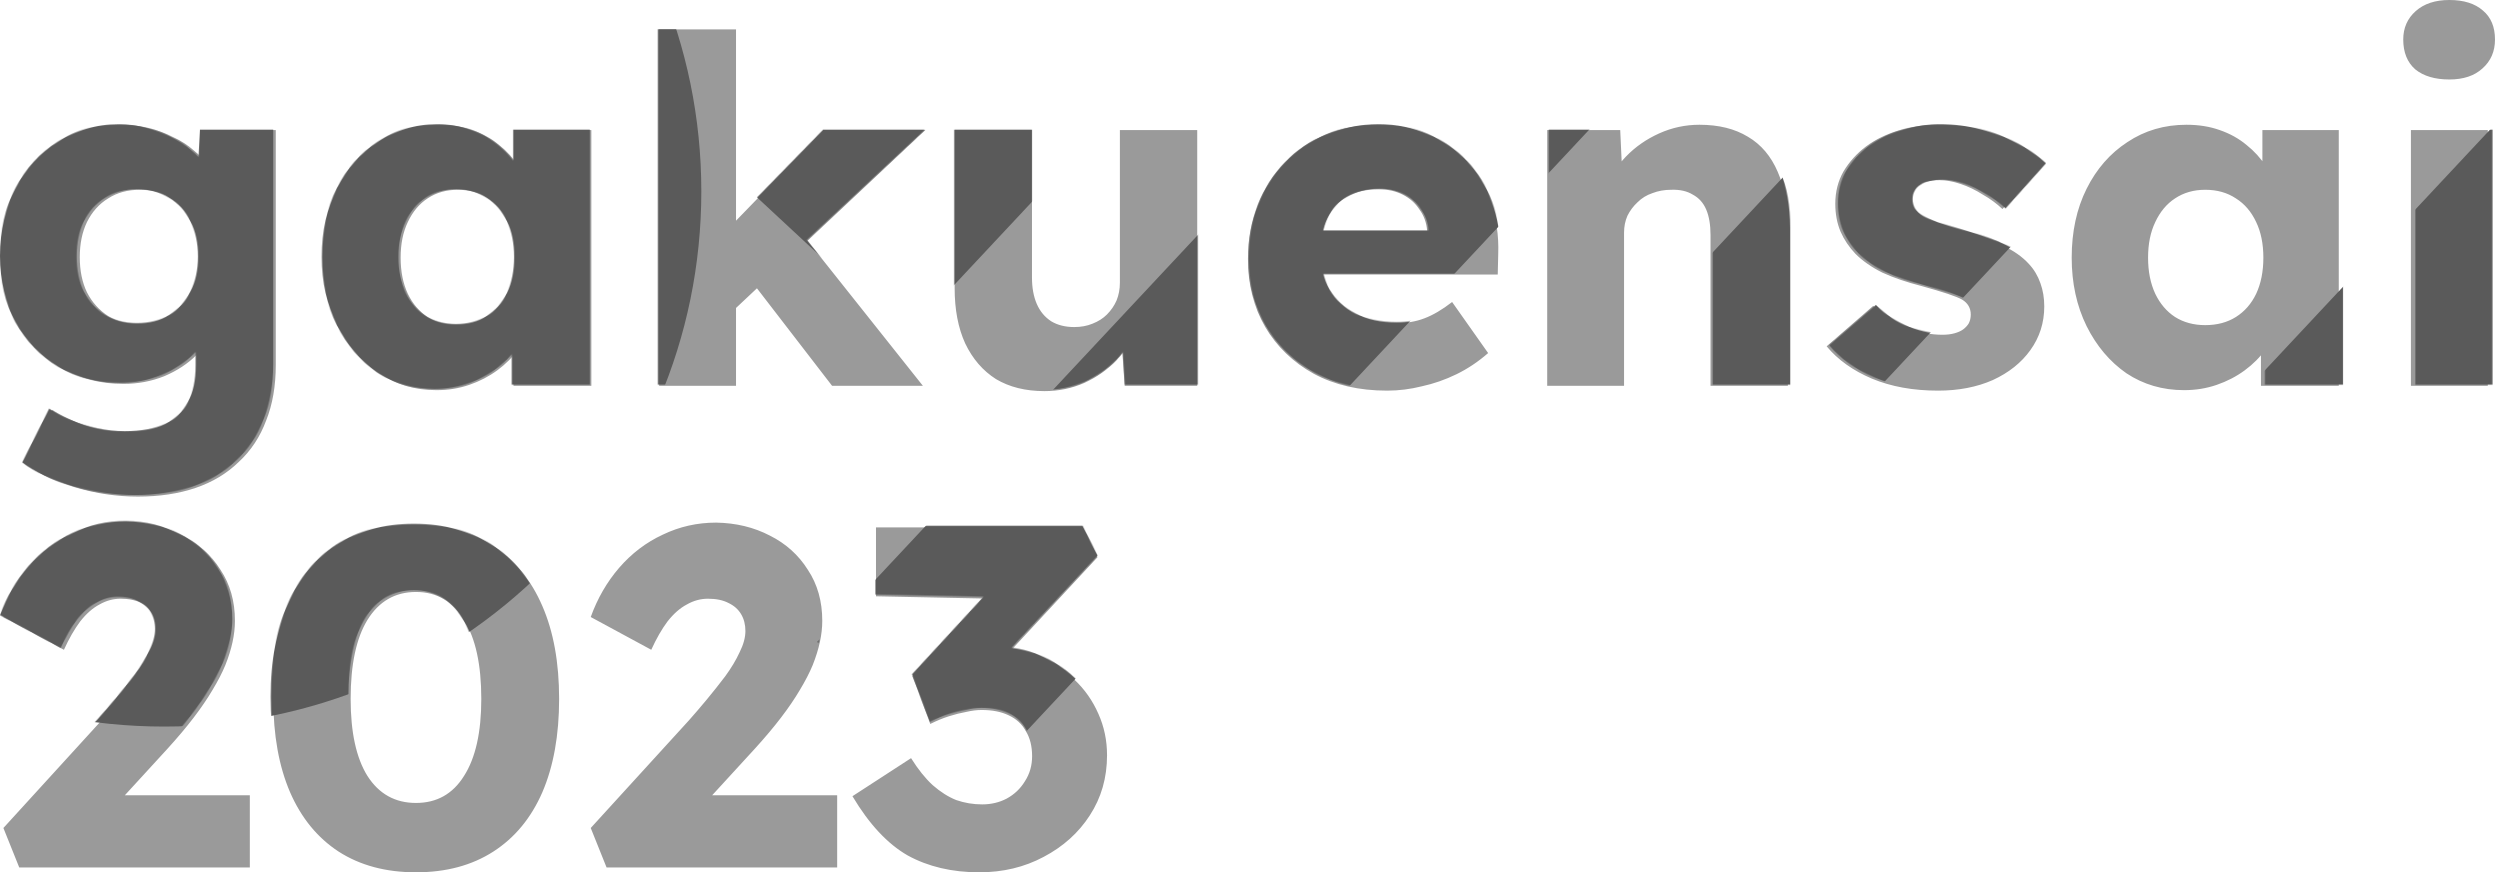 <svg width="2737" height="955" viewBox="0 0 2737 955" fill="none" xmlns="http://www.w3.org/2000/svg">
<path d="M150.975 543.68C128.186 543.68 105.396 540.341 82.607 533.661C60.168 526.982 41.937 518.368 27.913 507.822L57.364 448.761C64.726 453.682 72.79 457.901 81.555 461.416C90.671 465.283 100.137 468.272 109.954 470.381C119.772 472.491 129.764 473.545 139.932 473.545C157.812 473.545 172.362 470.908 183.582 465.635C194.801 460.362 203.216 452.276 208.825 441.378C214.435 430.831 217.24 417.472 217.24 401.301V354.368L233.543 357.004C231.089 368.606 224.954 379.153 215.136 388.645C205.67 398.137 193.925 405.871 179.901 411.847C165.877 417.472 150.975 420.284 135.198 420.284C109.954 420.284 87.34 414.484 67.356 402.882C47.722 390.93 32.12 374.582 20.55 353.84C9.33 332.747 3.721 308.49 3.721 281.069C3.721 252.944 9.33 228.159 20.55 206.714C31.769 184.918 47.196 167.867 66.83 155.563C86.464 142.907 108.552 136.579 133.094 136.579C143.613 136.579 153.605 137.809 163.072 140.271C172.888 142.732 181.829 146.071 189.893 150.29C198.307 154.157 205.67 158.903 211.981 164.528C218.642 169.801 223.902 175.602 227.758 181.93C231.965 188.258 234.77 194.761 236.173 201.441L218.818 205.66L221.973 142.38H301.911V399.718C301.911 422.569 298.405 442.784 291.393 460.362C284.732 478.291 274.739 493.408 261.416 505.713C248.444 518.368 232.667 527.86 214.084 534.188C195.502 540.516 174.466 543.68 150.975 543.68ZM153.079 354.895C166.753 354.895 178.498 351.907 188.315 345.931C198.483 339.602 206.196 330.989 211.455 320.091C217.065 309.193 219.87 296.361 219.87 281.596C219.87 266.83 217.065 253.999 211.455 243.1C206.196 231.851 198.483 223.238 188.315 217.261C178.498 210.933 166.753 207.769 153.079 207.769C139.756 207.769 128.186 210.933 118.369 217.261C108.552 223.238 100.838 231.851 95.229 243.1C89.97 253.999 87.34 266.83 87.34 281.596C87.34 296.361 89.97 309.193 95.229 320.091C100.838 330.989 108.552 339.602 118.369 345.931C128.186 351.907 139.756 354.895 153.079 354.895ZM478.062 427.14C454.571 427.14 433.535 420.988 414.953 408.683C396.721 396.027 382.171 378.801 371.302 357.004C360.433 334.857 354.999 309.896 354.999 282.123C354.999 253.647 360.433 228.511 371.302 206.714C382.171 184.918 397.071 167.867 416.005 155.563C434.937 142.907 456.5 136.579 480.691 136.579C494.014 136.579 506.11 138.513 516.979 142.38C528.198 146.247 538.015 151.696 546.43 158.728C554.844 165.407 562.032 173.317 567.992 182.457C573.952 191.246 578.335 200.738 581.14 210.933L563.785 208.824V142.38H647.402V422.394H562.207V354.895L581.14 354.368C578.335 364.211 573.777 373.528 567.466 382.317C561.155 391.105 553.442 398.839 544.326 405.519C535.21 412.199 525.043 417.472 513.823 421.339C502.604 425.206 490.683 427.14 478.062 427.14ZM501.202 355.95C514.174 355.95 525.393 352.962 534.86 346.985C544.326 341.009 551.689 332.571 556.948 321.673C562.207 310.423 564.837 297.24 564.837 282.123C564.837 267.006 562.207 253.999 556.948 243.1C551.689 231.851 544.326 223.238 534.86 217.261C525.393 210.933 514.174 207.769 501.202 207.769C488.58 207.769 477.536 210.933 468.069 217.261C458.953 223.238 451.766 231.851 446.507 243.1C441.248 253.999 438.619 267.006 438.619 282.123C438.619 297.24 441.248 310.423 446.507 321.673C451.766 332.571 458.953 341.009 468.069 346.985C477.536 352.962 488.58 355.95 501.202 355.95ZM802.64 340.13L771.615 276.85L902.041 142.38H1013.01L802.64 340.13ZM721.65 422.394V32.167H805.799V422.394H721.65ZM910.982 422.394L812.632 294.779L872.06 248.374L1010.38 422.394H910.982ZM1143.48 428.194C1122.79 428.194 1105.09 423.8 1090.36 415.011C1075.99 405.871 1064.77 392.863 1056.71 375.989C1048.99 359.114 1045.14 338.899 1045.14 315.345V142.38H1129.81V303.744C1129.81 314.993 1131.56 324.661 1135.07 332.747C1138.57 340.833 1143.83 347.161 1150.84 351.731C1157.86 355.95 1166.27 358.059 1176.09 358.059C1183.45 358.059 1190.11 356.829 1196.07 354.368C1202.38 351.907 1207.64 348.567 1211.85 344.349C1216.4 339.778 1219.92 334.681 1222.37 329.056C1224.82 323.08 1226.05 316.576 1226.05 309.544V142.38H1310.72V422.394H1231.31L1227.63 364.915L1243.4 358.587C1239.19 371.945 1232.18 383.898 1222.37 394.445C1212.55 404.64 1200.81 412.902 1187.13 419.23C1173.46 425.206 1158.91 428.194 1143.48 428.194ZM1518.77 427.667C1487.92 427.667 1461.09 421.515 1438.3 409.211C1415.51 396.554 1397.81 379.504 1385.19 358.059C1372.57 336.263 1366.26 311.478 1366.26 283.705C1366.26 262.26 1369.76 242.573 1376.78 224.644C1383.78 206.714 1393.6 191.246 1406.23 178.239C1418.85 164.879 1433.75 154.684 1450.93 147.653C1468.46 140.271 1487.56 136.579 1508.25 136.579C1527.89 136.579 1545.76 140.095 1561.9 147.126C1578.38 154.157 1592.57 164.001 1604.49 176.656C1616.42 189.312 1625.53 204.254 1631.84 221.48C1638.15 238.706 1640.96 257.515 1640.26 277.905L1639.73 300.58H1417.27L1405.17 253.12H1571.36L1562.42 263.139V252.592C1561.72 243.804 1558.91 236.07 1554.01 229.39C1549.45 222.359 1543.31 216.91 1535.6 213.042C1527.89 209.176 1519.12 207.242 1509.3 207.242C1495.63 207.242 1483.88 210.054 1474.07 215.679C1464.6 220.953 1457.41 228.863 1452.51 239.409C1447.6 249.604 1445.14 262.26 1445.14 277.377C1445.14 292.846 1448.3 306.38 1454.61 317.982C1461.27 329.232 1470.74 338.021 1483.01 344.349C1495.63 350.676 1510.53 353.84 1527.71 353.84C1539.63 353.84 1550.15 352.083 1559.27 348.567C1568.73 345.051 1578.9 339.075 1589.77 330.638L1629.21 386.535C1618.34 396.027 1606.77 403.762 1594.5 409.738C1582.23 415.714 1569.61 420.109 1556.64 422.921C1544.02 426.085 1531.39 427.667 1518.77 427.667ZM1693.87 422.394V142.38H1773.81L1776.44 199.332L1759.61 205.66C1763.46 193.004 1770.3 181.578 1780.12 171.383C1790.28 160.837 1802.38 152.399 1816.41 146.071C1830.43 139.743 1845.16 136.579 1860.58 136.579C1881.62 136.579 1899.32 140.974 1913.7 149.762C1928.07 158.2 1938.94 171.032 1946.31 188.258C1953.67 205.133 1957.35 225.874 1957.35 250.483V422.394H1872.68V257.339C1872.68 246.089 1871.1 236.772 1867.95 229.39C1864.79 222.007 1859.88 216.558 1853.22 213.042C1846.91 209.176 1839.02 207.418 1829.55 207.769C1822.19 207.769 1815.35 209 1809.04 211.461C1802.73 213.57 1797.3 216.91 1792.74 221.48C1788.18 225.698 1784.5 230.621 1781.7 236.245C1779.24 241.87 1778.01 248.022 1778.01 254.702V422.394H1736.47C1726.65 422.394 1718.23 422.394 1711.23 422.394C1704.21 422.394 1698.43 422.394 1693.87 422.394ZM2121.83 427.667C2094.48 427.667 2070.29 423.273 2049.25 414.484C2028.57 405.695 2012.09 393.918 1999.82 379.153L2050.83 334.857C2061.7 345.755 2073.97 353.84 2087.64 359.114C2101.32 364.036 2114.29 366.496 2126.56 366.496C2131.47 366.496 2135.85 365.969 2139.71 364.915C2143.56 363.86 2146.72 362.453 2149.18 360.696C2151.98 358.587 2154.08 356.302 2155.49 353.84C2156.89 351.028 2157.59 347.864 2157.59 344.349C2157.59 337.317 2154.44 331.868 2148.13 328.001C2144.97 326.244 2139.71 324.134 2132.35 321.673C2124.98 319.212 2115.51 316.4 2103.95 313.236C2087.47 309.017 2073.09 304.095 2060.82 298.471C2048.9 292.494 2039.09 285.639 2031.37 277.905C2024.36 270.522 2018.93 262.436 2015.07 253.647C2011.21 244.507 2009.28 234.312 2009.28 223.062C2009.28 210.054 2012.26 198.277 2018.22 187.731C2024.53 177.184 2032.77 168.043 2042.94 160.309C2053.46 152.575 2065.38 146.775 2078.71 142.907C2092.38 138.689 2106.4 136.579 2120.77 136.579C2136.2 136.579 2150.93 138.337 2164.95 141.853C2178.97 145.368 2191.95 150.29 2203.87 156.618C2216.14 162.946 2227.01 170.505 2236.48 179.293L2192.3 228.863C2185.99 222.886 2178.8 217.613 2170.74 213.042C2163.02 208.121 2154.96 204.254 2146.55 201.441C2138.13 198.629 2130.42 197.223 2123.4 197.223C2118.14 197.223 2113.41 197.75 2109.2 198.805C2105.35 199.508 2102.02 200.914 2099.21 203.023C2096.41 204.781 2094.3 207.066 2092.9 209.878C2091.5 212.34 2090.8 215.328 2090.8 218.844C2090.8 222.359 2091.67 225.698 2093.43 228.863C2095.53 232.027 2098.34 234.663 2101.84 236.772C2105.35 238.882 2110.96 241.343 2118.67 244.155C2126.39 246.616 2136.91 249.78 2150.23 253.647C2166.71 258.217 2180.91 263.315 2192.82 268.94C2204.75 274.565 2214.21 281.245 2221.23 288.979C2226.83 294.955 2231.04 301.986 2233.85 310.072C2236.65 317.806 2238.06 326.244 2238.06 335.384C2238.06 353.313 2232.97 369.309 2222.8 383.371C2212.98 397.082 2199.31 407.98 2181.78 416.066C2164.25 423.8 2144.27 427.667 2121.83 427.667ZM2391.15 427.14C2367.66 427.14 2346.62 420.988 2328.04 408.683C2309.81 396.027 2295.26 378.801 2284.39 357.004C2273.52 334.857 2268.09 309.896 2268.09 282.123C2268.09 253.647 2273.52 228.511 2284.39 206.714C2295.26 184.918 2310.16 167.867 2329.09 155.563C2348.03 142.907 2369.59 136.579 2393.78 136.579C2407.11 136.579 2419.2 138.513 2430.07 142.38C2441.29 146.247 2451.11 151.696 2459.52 158.728C2467.93 165.407 2475.12 173.317 2481.08 182.457C2487.04 191.246 2491.43 200.738 2494.23 210.933L2476.87 208.824V142.38H2560.49V422.394H2475.3V354.895L2494.23 354.368C2491.43 364.211 2486.87 373.528 2480.55 382.317C2474.24 391.105 2466.53 398.839 2457.42 405.519C2448.3 412.199 2438.13 417.472 2426.91 421.339C2415.7 425.206 2403.77 427.14 2391.15 427.14ZM2414.29 355.95C2427.27 355.95 2438.48 352.962 2447.95 346.985C2457.42 341.009 2464.78 332.571 2470.04 321.673C2475.3 310.423 2477.93 297.24 2477.93 282.123C2477.93 267.006 2475.3 253.999 2470.04 243.1C2464.78 231.851 2457.42 223.238 2447.95 217.261C2438.48 210.933 2427.27 207.769 2414.29 207.769C2401.67 207.769 2390.63 210.933 2381.16 217.261C2372.04 223.238 2364.86 231.851 2359.6 243.1C2354.34 253.999 2351.71 267.006 2351.71 282.123C2351.71 297.24 2354.34 310.423 2359.6 321.673C2364.86 332.571 2372.04 341.009 2381.16 346.985C2390.63 352.962 2401.67 355.95 2414.29 355.95ZM2639.48 422.394V142.38H2723.63V422.394H2639.48ZM2681.56 87.01C2665.78 87.01 2653.33 83.319 2644.22 75.936C2635.45 68.202 2631.07 57.303 2631.07 43.241C2631.07 30.585 2635.63 20.215 2644.74 12.129C2653.86 4.043 2666.13 0 2681.56 0C2697.33 0 2709.6 3.867 2718.37 11.601C2727.13 18.984 2731.52 29.531 2731.52 43.241C2731.52 56.249 2726.96 66.795 2717.84 74.882C2709.08 82.967 2696.98 87.01 2681.56 87.01ZM21.08 949.726L3.721 906.484L111.005 788.89C116.97 782.209 123.457 774.651 130.466 766.216C137.475 757.78 144.315 749.163 150.978 740.374C157.641 731.232 162.895 722.444 166.752 714.009C170.961 705.574 173.063 697.839 173.063 690.804C173.063 683.776 171.489 677.625 168.331 672.35C165.179 667.076 160.617 663.032 154.658 660.218C148.7 657.057 141.162 655.474 132.045 655.474C123.979 655.474 116.265 657.587 108.903 661.802C101.542 665.669 94.526 671.82 87.869 680.262C81.558 688.697 75.594 699.069 69.987 711.372L3.721 675.511C11.082 655.121 21.426 637.197 34.752 621.727C48.425 605.906 64.375 593.777 82.609 585.34C100.837 576.551 120.298 572.156 140.986 572.156C162.725 572.508 182.356 577.254 199.885 586.394C217.415 595.183 231.263 607.664 241.431 623.834C251.951 639.657 257.211 658.288 257.211 679.732C257.211 687.114 256.337 694.848 254.581 702.936C252.826 711.018 250.196 719.46 246.691 728.248C243.186 736.683 238.455 745.825 232.49 755.667C226.884 765.162 220.045 775.181 211.985 785.723C203.918 796.272 194.449 807.521 183.583 819.476L99.963 910.705L89.442 870.63H273.514V949.726H21.08ZM455.404 955C422.447 955 394.221 947.442 370.733 932.325C347.592 917.209 329.886 895.588 317.617 867.463C305.347 838.984 299.213 804.884 299.213 765.162C299.213 725.434 305.347 691.511 317.617 663.385C329.886 634.907 347.592 613.115 370.733 597.996C394.221 582.879 422.447 575.32 455.404 575.32C488.362 575.32 516.587 582.879 540.075 597.996C563.57 613.115 581.445 634.907 593.721 663.385C605.99 691.511 612.125 725.434 612.125 765.162C612.125 804.884 605.99 838.984 593.721 867.463C581.445 895.588 563.57 917.209 540.075 932.325C516.587 947.442 488.362 955 455.404 955ZM455.404 879.065C478.194 879.065 495.723 869.223 507.993 849.532C520.62 829.848 526.925 801.723 526.925 765.162C526.925 727.542 520.62 698.716 507.993 678.678C495.723 658.288 478.194 648.092 455.404 648.092C432.615 648.092 414.909 658.288 402.288 678.678C390.018 698.716 383.884 727.542 383.884 765.162C383.884 801.723 390.018 829.848 402.288 849.532C414.909 869.223 432.615 879.065 455.404 879.065ZM664.087 949.726L646.734 906.484L754.018 788.89C759.977 782.209 766.464 774.651 773.479 766.216C780.489 757.78 787.328 749.163 793.985 740.374C800.648 731.232 805.908 722.444 809.765 714.009C813.974 705.574 816.076 697.839 816.076 690.804C816.076 683.776 814.497 677.625 811.344 672.35C808.186 667.076 803.631 663.032 797.672 660.218C791.707 657.057 784.17 655.474 775.053 655.474C766.992 655.474 759.278 657.587 751.917 661.802C744.555 665.669 737.54 671.82 730.877 680.262C724.566 688.697 718.607 699.069 712.995 711.372L646.734 675.511C654.096 655.121 664.44 637.197 677.76 621.727C691.438 605.906 707.389 593.777 725.617 585.34C743.851 576.551 763.312 572.156 783.993 572.156C805.732 572.508 825.369 577.254 842.899 586.394C860.428 595.183 874.277 607.664 884.444 623.834C894.965 639.657 900.219 658.288 900.219 679.732C900.219 687.114 899.344 694.848 897.595 702.936C895.839 711.018 893.209 719.46 889.704 728.248C886.2 736.683 881.462 745.825 875.504 755.667C869.891 765.162 863.058 775.181 854.992 785.723C846.932 796.272 837.462 807.521 826.596 819.476L742.976 910.705L732.456 870.63H916.527V949.726H664.087ZM1072.11 955C1042.31 955 1016.18 948.849 993.745 936.546C971.654 923.89 951.495 902.269 933.267 871.683L997.426 830.025C1005.14 842.327 1013.03 852.17 1021.09 859.551C1029.51 866.933 1038.1 872.384 1046.86 875.898C1055.98 879.065 1065.44 880.648 1075.26 880.648C1085.08 880.648 1094.02 878.535 1102.08 874.32C1110.5 869.747 1117.16 863.419 1122.07 855.337C1127.32 847.249 1129.95 838.107 1129.95 827.911C1129.95 817.016 1127.68 807.874 1123.12 800.492C1118.91 792.758 1112.6 786.96 1104.19 783.092C1096.12 779.225 1086.31 777.288 1074.74 777.288C1069.48 777.288 1063.87 777.995 1057.9 779.395C1051.95 780.455 1045.64 782.033 1038.97 784.146C1032.31 786.253 1025.48 789.067 1018.46 792.581L999.005 740.374L1088.41 642.818L1112.6 656.004L959.033 652.837V577.43H1185.18L1201.48 610.125L1080 740.904L1058.96 716.116C1061.76 714.709 1066.32 713.479 1072.63 712.425C1079.29 711.018 1085.6 710.318 1091.57 710.318C1108.05 710.318 1123.47 713.308 1137.84 719.283C1152.22 725.258 1165.02 733.522 1176.24 744.065C1187.46 754.613 1196.22 767.093 1202.53 781.509C1208.84 795.571 1211.99 810.688 1211.99 826.858C1211.99 851.469 1205.68 873.437 1193.06 892.774C1180.79 911.758 1163.96 926.875 1142.58 938.124C1121.54 949.373 1098.05 955 1072.11 955Z" fill="#9A9A9A"/>
<mask id="mask0_1960_70" style="mask-type:alpha" maskUnits="userSpaceOnUse" x="0" y="0" width="2737" height="953">
<path d="M147.734 542.042C124.871 542.042 102.007 538.713 79.143 532.053C56.632 525.394 38.341 516.807 24.271 506.292L53.818 447.409C61.204 452.316 69.294 456.522 78.088 460.027C87.234 463.882 96.731 466.862 106.58 468.964C116.429 471.068 126.454 472.119 136.655 472.119C154.594 472.119 169.191 469.49 180.448 464.233C191.703 458.975 200.145 450.914 205.773 440.049C211.401 429.534 214.215 416.215 214.215 400.092V353.301L230.572 355.93C228.109 367.496 221.954 378.011 212.105 387.474C202.607 396.938 190.824 404.649 176.754 410.607C162.684 416.215 147.734 419.019 131.906 419.019C106.58 419.019 83.892 413.236 63.842 401.669C44.145 389.753 28.492 373.455 16.884 352.775C5.628 331.745 0 307.562 0 280.223C0 252.183 5.628 227.473 16.884 206.093C28.14 184.362 43.617 167.363 63.315 155.096C83.013 142.478 105.173 136.169 129.795 136.169C140.348 136.169 150.373 137.396 159.87 139.849C169.719 142.303 178.688 145.633 186.779 149.839C195.221 153.694 202.607 158.426 208.939 164.034C215.622 169.291 220.898 175.074 224.767 181.383C228.988 187.692 231.803 194.176 233.21 200.836L215.798 205.041L218.964 141.952H299.162V398.515C299.162 421.297 295.645 441.451 288.61 458.975C281.927 476.851 271.902 491.922 258.535 504.189C245.521 516.807 229.692 526.27 211.049 532.579C192.407 538.888 171.302 542.042 147.734 542.042ZM149.845 353.827C163.564 353.827 175.347 350.847 185.196 344.889C195.397 338.58 203.135 329.993 208.411 319.128C214.039 308.262 216.853 295.469 216.853 280.749C216.853 266.028 214.039 253.234 208.411 242.369C203.135 231.154 195.397 222.566 185.196 216.608C175.347 210.299 163.564 207.145 149.845 207.145C136.479 207.145 124.871 210.299 115.022 216.608C105.173 222.566 97.434 231.154 91.807 242.369C86.53 253.234 83.892 266.028 83.892 280.749C83.892 295.469 86.53 308.262 91.807 319.128C97.434 329.993 105.173 338.58 115.022 344.889C124.871 350.847 136.479 353.827 149.845 353.827ZM475.887 425.853C452.32 425.853 431.214 419.72 412.572 407.453C394.281 394.834 379.683 377.66 368.779 355.93C357.875 333.849 352.423 308.964 352.423 281.275C352.423 252.884 357.875 227.824 368.779 206.093C379.683 184.362 394.632 167.363 413.627 155.096C432.621 142.478 454.254 136.169 478.525 136.169C491.891 136.169 504.026 138.097 514.93 141.952C526.187 145.808 536.035 151.241 544.478 158.251C552.919 164.91 560.13 172.796 566.11 181.909C572.09 190.671 576.486 200.135 579.3 210.299L561.889 208.196V141.952H645.779V421.122H560.306V353.827L579.3 353.301C576.486 363.115 571.914 372.403 565.582 381.166C559.251 389.928 551.512 397.638 542.367 404.298C533.221 410.957 523.021 416.215 511.765 420.07C500.509 423.926 488.549 425.853 475.887 425.853ZM499.102 354.879C512.117 354.879 523.373 351.899 532.87 345.941C542.367 339.982 549.754 331.57 555.03 320.705C560.306 309.489 562.944 296.345 562.944 281.275C562.944 266.203 560.306 253.234 555.03 242.369C549.754 231.154 542.367 222.566 532.87 216.608C523.373 210.299 512.117 207.145 499.102 207.145C486.439 207.145 475.359 210.299 465.862 216.608C456.716 222.566 449.505 231.154 444.23 242.369C438.953 253.234 436.315 266.203 436.315 281.275C436.315 296.345 438.953 309.489 444.23 320.705C449.505 331.57 456.716 339.982 465.862 345.941C475.359 351.899 486.439 354.879 499.102 354.879ZM801.523 339.106L770.396 276.017L901.247 141.952H1012.57L801.523 339.106ZM720.269 421.122V32.072H804.692V421.122H720.269ZM910.217 421.122L811.547 293.892L871.169 247.627L1009.94 421.122H910.217ZM1143.47 426.905C1122.72 426.905 1104.96 422.524 1090.18 413.762C1075.76 404.649 1064.5 391.68 1056.42 374.857C1048.68 358.033 1044.81 337.879 1044.81 314.396V141.952H1129.76V302.83C1129.76 314.045 1131.51 323.684 1135.03 331.745C1138.55 339.807 1143.83 346.116 1150.86 350.672C1157.9 354.879 1166.34 356.981 1176.19 356.981C1183.57 356.981 1190.26 355.755 1196.23 353.301C1202.56 350.847 1207.84 347.518 1212.07 343.312C1216.64 338.756 1220.16 333.673 1222.62 328.066C1225.08 322.107 1226.31 315.623 1226.31 308.613V141.952H1311.26V421.122H1231.59L1227.9 363.816L1243.72 357.507C1239.5 370.826 1232.47 382.743 1222.62 393.258C1212.77 403.422 1200.99 411.658 1187.27 417.968C1173.55 423.926 1158.95 426.905 1143.47 426.905ZM1519.99 426.379C1489.03 426.379 1462.12 420.246 1439.26 407.979C1416.39 395.36 1398.63 378.362 1385.97 356.981C1373.31 335.251 1366.97 310.541 1366.97 282.851C1366.97 261.471 1370.49 241.843 1377.53 223.968C1384.56 206.093 1394.41 190.671 1407.08 177.703C1419.74 164.384 1434.69 154.22 1451.92 147.21C1469.51 139.849 1488.68 136.169 1509.43 136.169C1529.14 136.169 1547.07 139.674 1563.25 146.684C1579.79 153.694 1594.03 163.508 1605.99 176.126C1617.95 188.743 1627.09 203.64 1633.42 220.814C1639.76 237.988 1642.57 256.74 1641.87 277.068L1641.34 299.675H1418.16L1406.02 252.358H1572.75L1563.78 262.347V251.832C1563.08 243.071 1560.26 235.36 1555.34 228.7C1550.77 221.69 1544.61 216.258 1536.87 212.402C1529.14 208.547 1520.34 206.619 1510.49 206.619C1496.77 206.619 1484.99 209.423 1475.14 215.03C1465.64 220.288 1458.43 228.175 1453.51 238.689C1448.58 248.854 1446.12 261.471 1446.12 276.543C1446.12 291.964 1449.28 305.458 1455.62 317.025C1462.3 328.241 1471.8 337.003 1484.11 343.312C1496.77 349.621 1511.72 352.775 1528.96 352.775C1540.91 352.775 1551.47 351.023 1560.62 347.518C1570.11 344.013 1580.31 338.055 1591.22 329.643L1630.78 385.371C1619.88 394.834 1608.27 402.546 1595.97 408.504C1583.66 414.462 1570.99 418.844 1557.98 421.647C1545.31 424.802 1532.65 426.379 1519.99 426.379ZM1695.66 421.122V141.952H1775.85L1778.49 198.732L1761.61 205.041C1765.48 192.424 1772.34 181.032 1782.18 170.869C1792.39 160.354 1804.52 151.941 1818.59 145.633C1832.66 139.324 1847.44 136.169 1862.91 136.169C1884.02 136.169 1901.78 140.551 1916.2 149.313C1930.62 157.725 1941.53 170.518 1948.92 187.692C1956.3 204.516 1959.99 225.195 1959.99 249.73V421.122H1875.05V256.564C1875.05 245.349 1873.46 236.06 1870.3 228.7C1867.13 221.34 1862.21 215.907 1855.53 212.402C1849.2 208.547 1841.28 206.794 1831.78 207.145C1824.4 207.145 1817.53 208.371 1811.2 210.825C1804.87 212.928 1799.42 216.258 1794.85 220.814C1790.28 225.02 1786.58 229.927 1783.77 235.534C1781.31 241.143 1780.08 247.276 1780.08 253.936V421.122H1738.39C1728.55 421.122 1720.1 421.122 1713.07 421.122C1706.03 421.122 1700.23 421.122 1695.66 421.122ZM2125.01 426.379C2097.57 426.379 2073.3 421.998 2052.2 413.236C2031.44 404.473 2014.91 392.732 2002.6 378.011L2053.78 333.849C2064.68 344.714 2076.99 352.775 2090.71 358.033C2104.43 362.94 2117.44 365.393 2129.76 365.393C2134.68 365.393 2139.08 364.868 2142.95 363.816C2146.82 362.764 2149.98 361.362 2152.45 359.61C2155.26 357.507 2157.37 355.229 2158.78 352.775C2160.19 349.971 2160.89 346.817 2160.89 343.312C2160.89 336.302 2157.72 330.869 2151.39 327.014C2148.22 325.262 2142.95 323.158 2135.56 320.705C2128.18 318.251 2118.68 315.447 2107.07 312.293C2090.54 308.087 2076.12 303.18 2063.81 297.572C2051.84 291.614 2042 284.779 2034.26 277.068C2027.22 269.708 2021.77 261.647 2017.9 252.884C2014.03 243.771 2012.1 233.607 2012.1 222.391C2012.1 209.423 2015.09 197.681 2021.07 187.166C2027.4 176.652 2035.67 167.539 2045.87 159.828C2056.42 152.117 2068.38 146.334 2081.75 142.478C2095.46 138.273 2109.53 136.169 2123.95 136.169C2139.43 136.169 2154.2 137.922 2168.27 141.427C2182.34 144.932 2195.36 149.839 2207.32 156.147C2219.63 162.456 2230.53 169.992 2240.03 178.754L2195.71 228.175C2189.38 222.216 2182.17 216.958 2174.08 212.402C2166.34 207.495 2158.25 203.64 2149.81 200.836C2141.37 198.032 2133.63 196.63 2126.59 196.63C2121.31 196.63 2116.57 197.156 2112.34 198.207C2108.47 198.908 2105.13 200.31 2102.32 202.413C2099.51 204.165 2097.4 206.443 2095.99 209.247C2094.58 211.701 2093.88 214.68 2093.88 218.185C2093.88 221.69 2094.76 225.02 2096.52 228.175C2098.63 231.329 2101.44 233.958 2104.96 236.06C2108.47 238.164 2114.1 240.617 2121.84 243.421C2129.58 245.875 2140.14 249.029 2153.5 252.884C2170.03 257.441 2184.28 262.523 2196.24 268.131C2208.2 273.739 2217.69 280.398 2224.73 288.109C2230.36 294.067 2234.58 301.077 2237.39 309.139C2240.21 316.849 2241.62 325.262 2241.62 334.375C2241.62 352.249 2236.52 368.197 2226.31 382.217C2216.46 395.886 2202.74 406.751 2185.16 414.813C2167.57 422.524 2147.52 426.379 2125.01 426.379ZM2395.21 425.853C2371.64 425.853 2350.54 419.72 2331.9 407.453C2313.6 394.834 2299.01 377.66 2288.11 355.93C2277.2 333.849 2271.74 308.964 2271.74 281.275C2271.74 252.884 2277.2 227.824 2288.11 206.093C2299.01 184.362 2313.96 167.363 2332.95 155.096C2351.94 142.478 2373.58 136.169 2397.85 136.169C2411.22 136.169 2423.35 138.097 2434.25 141.952C2445.51 145.808 2455.36 151.241 2463.8 158.251C2472.24 164.91 2479.46 172.796 2485.43 181.909C2491.41 190.671 2495.81 200.135 2498.63 210.299L2481.21 208.196V141.952H2565.1V421.122H2479.63V353.827L2498.63 353.301C2495.81 363.115 2491.24 372.403 2484.9 381.166C2478.57 389.928 2470.84 397.638 2461.69 404.298C2452.55 410.957 2442.34 416.215 2431.09 420.07C2419.83 423.926 2407.87 425.853 2395.21 425.853ZM2418.43 354.879C2431.44 354.879 2442.7 351.899 2452.19 345.941C2461.69 339.982 2469.08 331.57 2474.36 320.705C2479.63 309.489 2482.27 296.345 2482.27 281.275C2482.27 266.203 2479.63 253.234 2474.36 242.369C2469.08 231.154 2461.69 222.566 2452.19 216.608C2442.7 210.299 2431.44 207.145 2418.43 207.145C2405.76 207.145 2394.69 210.299 2385.19 216.608C2376.04 222.566 2368.83 231.154 2363.55 242.369C2358.28 253.234 2355.64 266.203 2355.64 281.275C2355.64 296.345 2358.28 309.489 2363.55 320.705C2368.83 331.57 2376.04 339.982 2385.19 345.941C2394.69 351.899 2405.76 354.879 2418.43 354.879ZM2644.35 421.122V141.952H2728.77V421.122H2644.35ZM2686.56 86.749C2670.73 86.749 2658.25 83.069 2649.1 75.709C2640.31 67.998 2635.91 57.133 2635.91 43.113C2635.91 30.495 2640.48 20.155 2649.63 12.094C2658.77 4.033 2671.09 0.002 2686.56 0.002C2702.39 0.002 2714.7 3.857 2723.49 11.568C2732.29 18.929 2736.68 29.444 2736.68 43.113C2736.68 56.081 2732.11 66.596 2722.97 74.658C2714.17 82.719 2702.04 86.749 2686.56 86.749ZM17.416 946.863L0 903.752L107.634 786.513C113.618 779.852 120.126 772.317 127.158 763.907C134.19 755.497 141.052 746.905 147.737 738.143C154.422 729.029 159.693 720.267 163.562 711.857C167.785 703.448 169.894 695.736 169.894 688.723C169.894 681.716 168.315 675.583 165.147 670.325C161.984 665.066 157.408 661.034 151.43 658.229C145.452 655.078 137.889 653.499 128.743 653.499C120.65 653.499 112.911 655.606 105.525 659.808C98.14 663.664 91.102 669.796 84.423 678.212C78.091 686.622 72.107 696.963 66.483 709.228L0 673.476C7.386 653.147 17.763 635.277 31.133 619.854C44.85 604.08 60.852 591.988 79.146 583.576C97.433 574.814 116.957 570.433 137.713 570.433C159.522 570.783 179.217 575.515 196.804 584.628C214.39 593.39 228.284 605.833 238.485 621.955C249.039 637.73 254.317 656.304 254.317 677.684C254.317 685.043 253.439 692.755 251.678 700.818C249.917 708.876 247.278 717.292 243.762 726.054C240.246 734.464 235.499 743.578 229.515 753.39C223.89 762.856 217.029 772.845 208.943 783.356C200.85 793.872 191.35 805.087 180.448 817.007L96.555 907.96L86.001 868.006H270.672V946.863H17.416ZM453.156 952.122C420.091 952.122 391.773 944.586 368.209 929.516C344.992 914.445 327.228 892.889 314.919 864.848C302.61 836.456 296.455 802.458 296.455 762.856C296.455 723.249 302.61 689.427 314.919 661.387C327.228 632.994 344.992 611.268 368.209 596.194C391.773 581.123 420.091 573.587 453.156 573.587C486.22 573.587 514.538 581.123 538.103 596.194C561.673 611.268 579.607 632.994 591.923 661.387C604.232 689.427 610.387 723.249 610.387 762.856C610.387 802.458 604.232 836.456 591.923 864.848C579.607 892.889 561.673 914.445 538.103 929.516C514.538 944.586 486.22 952.122 453.156 952.122ZM453.156 876.416C476.019 876.416 493.606 866.603 505.915 846.972C518.584 827.348 524.909 799.307 524.909 762.856C524.909 725.349 518.584 696.61 505.915 676.633C493.606 656.304 476.019 646.14 453.156 646.14C430.292 646.14 412.529 656.304 399.866 676.633C387.556 696.61 381.402 725.349 381.402 762.856C381.402 799.307 387.556 827.348 399.866 846.972C412.529 866.603 430.292 876.416 453.156 876.416ZM662.519 946.863L645.109 903.752L752.743 786.513C758.721 779.852 765.229 772.317 772.267 763.907C779.299 755.497 786.161 746.905 792.84 738.143C799.524 729.029 804.802 720.267 808.671 711.857C812.894 703.448 815.003 695.736 815.003 688.723C815.003 681.716 813.418 675.583 810.255 670.325C807.087 665.066 802.516 661.034 796.538 658.229C790.554 655.078 782.992 653.499 773.845 653.499C765.759 653.499 758.02 655.606 750.634 659.808C743.248 663.664 736.21 669.796 729.525 678.212C723.194 686.622 717.216 696.963 711.585 709.228L645.109 673.476C652.494 653.147 662.872 635.277 676.236 619.854C689.959 604.08 705.961 591.988 724.248 583.576C742.542 574.814 762.066 570.433 782.815 570.433C804.625 570.783 824.326 575.515 841.912 584.628C859.499 593.39 873.393 605.833 883.594 621.955C894.148 637.73 899.419 656.304 899.419 677.684C899.419 685.043 898.542 692.755 896.787 700.818C895.026 708.876 892.387 717.292 888.871 726.054C885.355 734.464 880.602 743.578 874.624 753.39C868.993 762.856 862.138 772.845 854.045 783.356C845.959 793.872 836.459 805.087 825.557 817.007L741.664 907.96L731.11 868.006H915.781V946.863H662.519ZM1071.87 952.122C1041.97 952.122 1015.76 945.989 993.251 933.724C971.088 921.106 950.863 899.55 932.575 869.056L996.944 827.524C1004.68 839.789 1012.6 849.602 1020.68 856.961C1029.13 864.32 1037.75 869.755 1046.54 873.258C1055.69 876.416 1065.18 877.994 1075.04 877.994C1084.88 877.994 1093.85 875.887 1101.94 871.686C1110.38 867.125 1117.06 860.817 1121.99 852.759C1127.26 844.695 1129.9 835.581 1129.9 825.417C1129.9 814.554 1127.62 805.44 1123.05 798.08C1118.82 790.369 1112.49 784.588 1104.05 780.732C1095.96 776.877 1086.11 774.946 1074.5 774.946C1069.23 774.946 1063.6 775.65 1057.62 777.047C1051.64 778.103 1045.31 779.676 1038.62 781.783C1031.95 783.884 1025.08 786.689 1018.05 790.193L998.528 738.143L1088.22 640.881L1112.49 654.027L958.425 650.87V575.69H1185.31L1201.66 608.287L1079.78 738.671L1058.67 713.958C1061.49 712.556 1066.06 711.329 1072.4 710.279C1079.08 708.876 1085.41 708.178 1091.39 708.178C1107.92 708.178 1123.4 711.159 1137.82 717.116C1152.24 723.072 1165.08 731.312 1176.34 741.823C1187.59 752.34 1196.39 764.781 1202.72 779.154C1209.05 793.174 1212.21 808.245 1212.21 824.366C1212.21 848.903 1205.88 870.805 1193.22 890.084C1180.91 909.01 1164.02 924.081 1142.57 935.296C1121.46 946.511 1097.9 952.122 1071.87 952.122Z" fill="#4961C3"/>
</mask>
<g mask="url(#mask0_1960_70)">
<path d="M179.767 795.445C504.536 795.445 767.814 533.106 767.814 209.494C767.814 -114.119 504.536 -376.458 179.767 -376.458C-145.003 -376.458 -408.28 -114.119 -408.28 209.494C-408.28 533.106 -145.003 795.445 179.767 795.445Z" fill="#5A5A5A"/>
<path d="M2015.23 1401.99C2213.54 1401.99 2374.31 1241.8 2374.31 1044.19C2374.31 846.586 2213.54 686.395 2015.23 686.395C1816.92 686.395 1656.16 846.586 1656.16 1044.19C1656.16 1241.8 1816.92 1401.99 2015.23 1401.99Z" fill="#5A5A5A"/>
<path d="M2223.81 -717.979L894.633 702.764L1066.16 862.094L2395.33 -558.648L2223.81 -717.979Z" fill="#5A5A5A"/>
<path d="M3117.23 -1051.47L1788.06 369.268L1959.58 528.598L3288.76 -892.144L3117.23 -1051.47Z" fill="#5A5A5A"/>
<path d="M2149.91 -1212.12L820.738 208.626L992.266 367.957L2321.44 -1052.79L2149.91 -1212.12Z" fill="#5A5A5A"/>
<path d="M3337.06 -511.134L2007.89 909.608L2179.42 1068.94L3508.59 -351.804L3337.06 -511.134Z" fill="#5A5A5A"/>
</g>
</svg>
